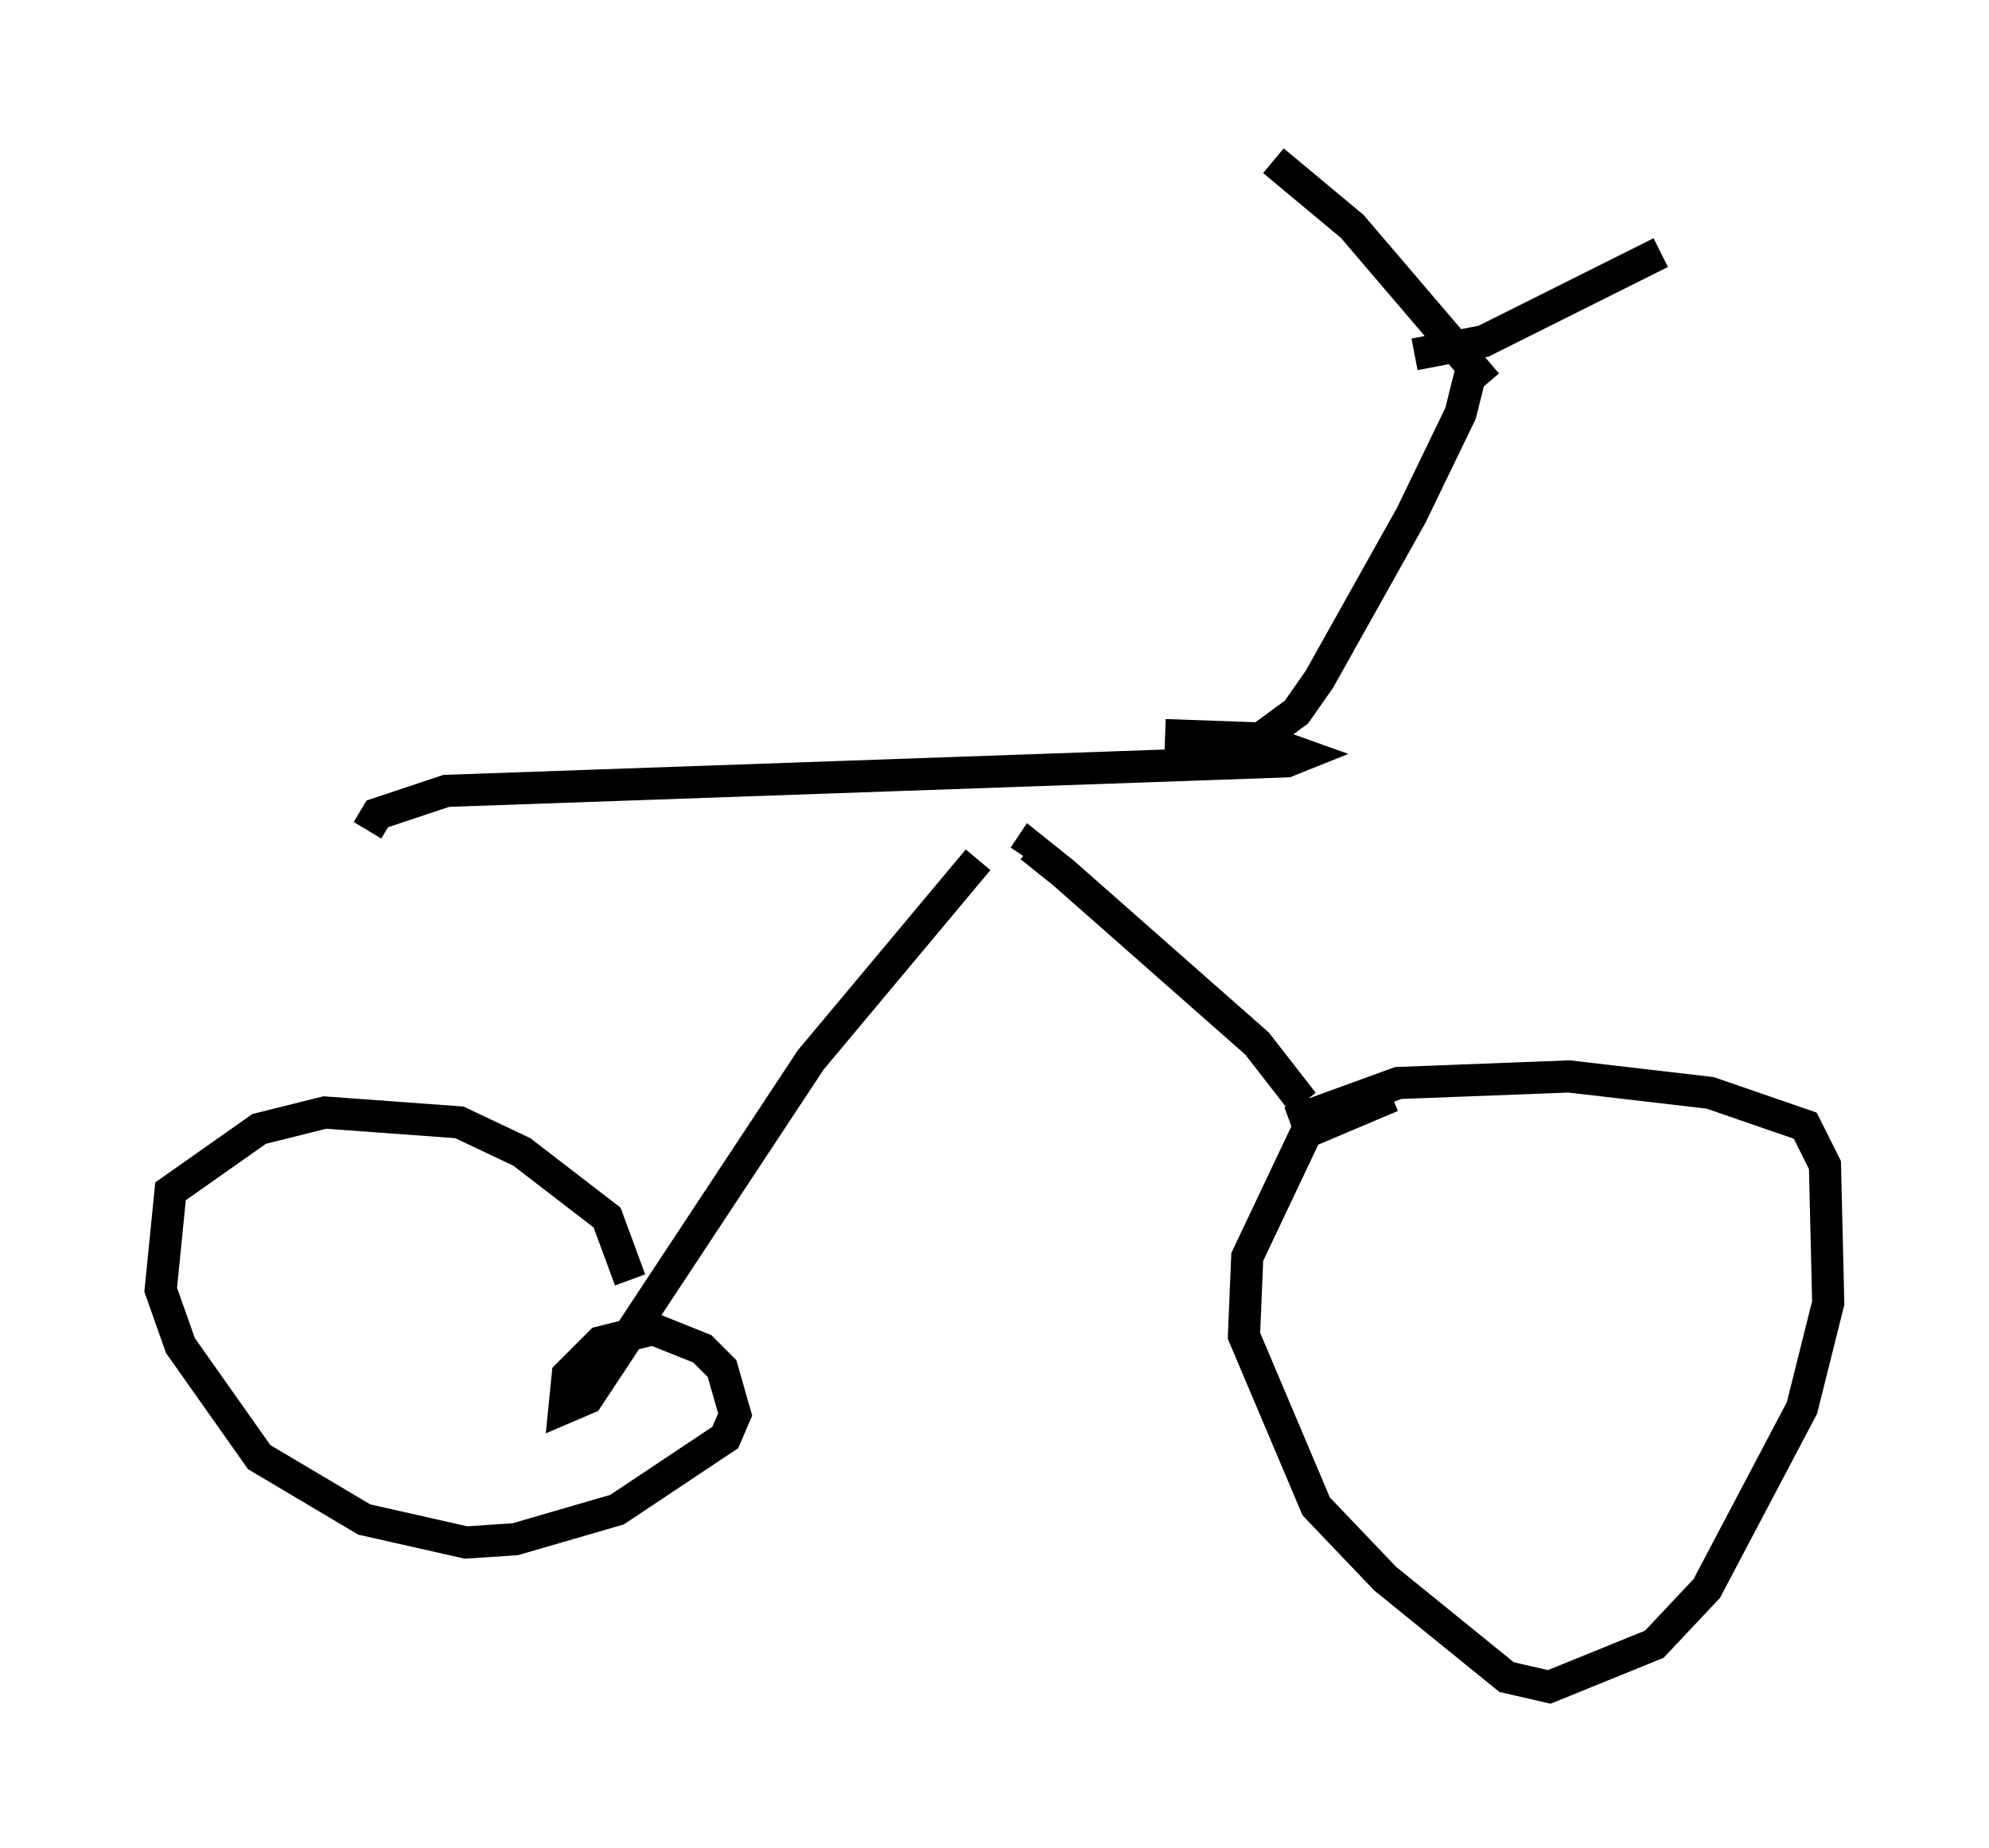 <?xml version="1.0" encoding="utf-8" ?>
<svg baseProfile="full" height="57.469" version="1.1" width="61.859" xmlns="http://www.w3.org/2000/svg" xmlns:ev="http://www.w3.org/2001/xml-events" xmlns:xlink="http://www.w3.org/1999/xlink"><defs /><rect fill="white" height="57.469" width="61.859" x="0" y="0" /><path d="M45.528, 34.196 m-2.246, -0.102 l-2.654, 1.123 -1.838, 3.879 l-0.102, 2.45 2.246, 5.308 l2.144, 2.246 3.777, 3.063 l1.327, 0.306 3.267, -1.327 l1.633, -1.735 2.96, -5.615 l0.817, -3.267 -0.102, -4.288 l-0.613, -1.225 -2.96, -1.021 l-4.39, -0.51 -5.308, 0.204 l-3.369, 1.225 m0.408, -0.613 l-1.429, -1.838 -6.023, -5.308 l-1.021, -0.817 -0.204, 0.306 m-1.429, 0.102 l-5.206, 6.227 -6.942, 10.515 l-0.715, 0.306 0.102, -1.021 l1.021, -1.021 1.633, -0.408 l1.531, 0.613 0.613, 0.613 l0.408, 1.429 -0.306, 0.715 l-3.369, 2.246 -3.165, 0.919 l-1.531, 0.102 -3.165, -0.715 l-3.267, -1.94 -2.45, -3.471 l-0.613, -1.735 0.306, -3.063 l2.756, -1.94 2.042, -0.51 l4.185, 0.306 1.94, 0.919 l2.654, 2.042 0.715, 1.94 m16.64, -16.946 l2.858, 0.102 1.429, 0.51 l-0.51, 0.204 -26.134, 0.919 l-2.144, 0.715 -0.306, 0.51 m27.359, -2.552 l1.531, -1.123 0.715, -1.021 l2.858, -5.104 1.531, -3.165 l0.408, -1.633 m5.819, -3.369 l-5.513, 2.756 -2.144, 0.408 m2.246, 0.919 l-4.185, -4.9 -2.45, -2.042 " fill="none" stroke="black" stroke-width="1" /></svg>